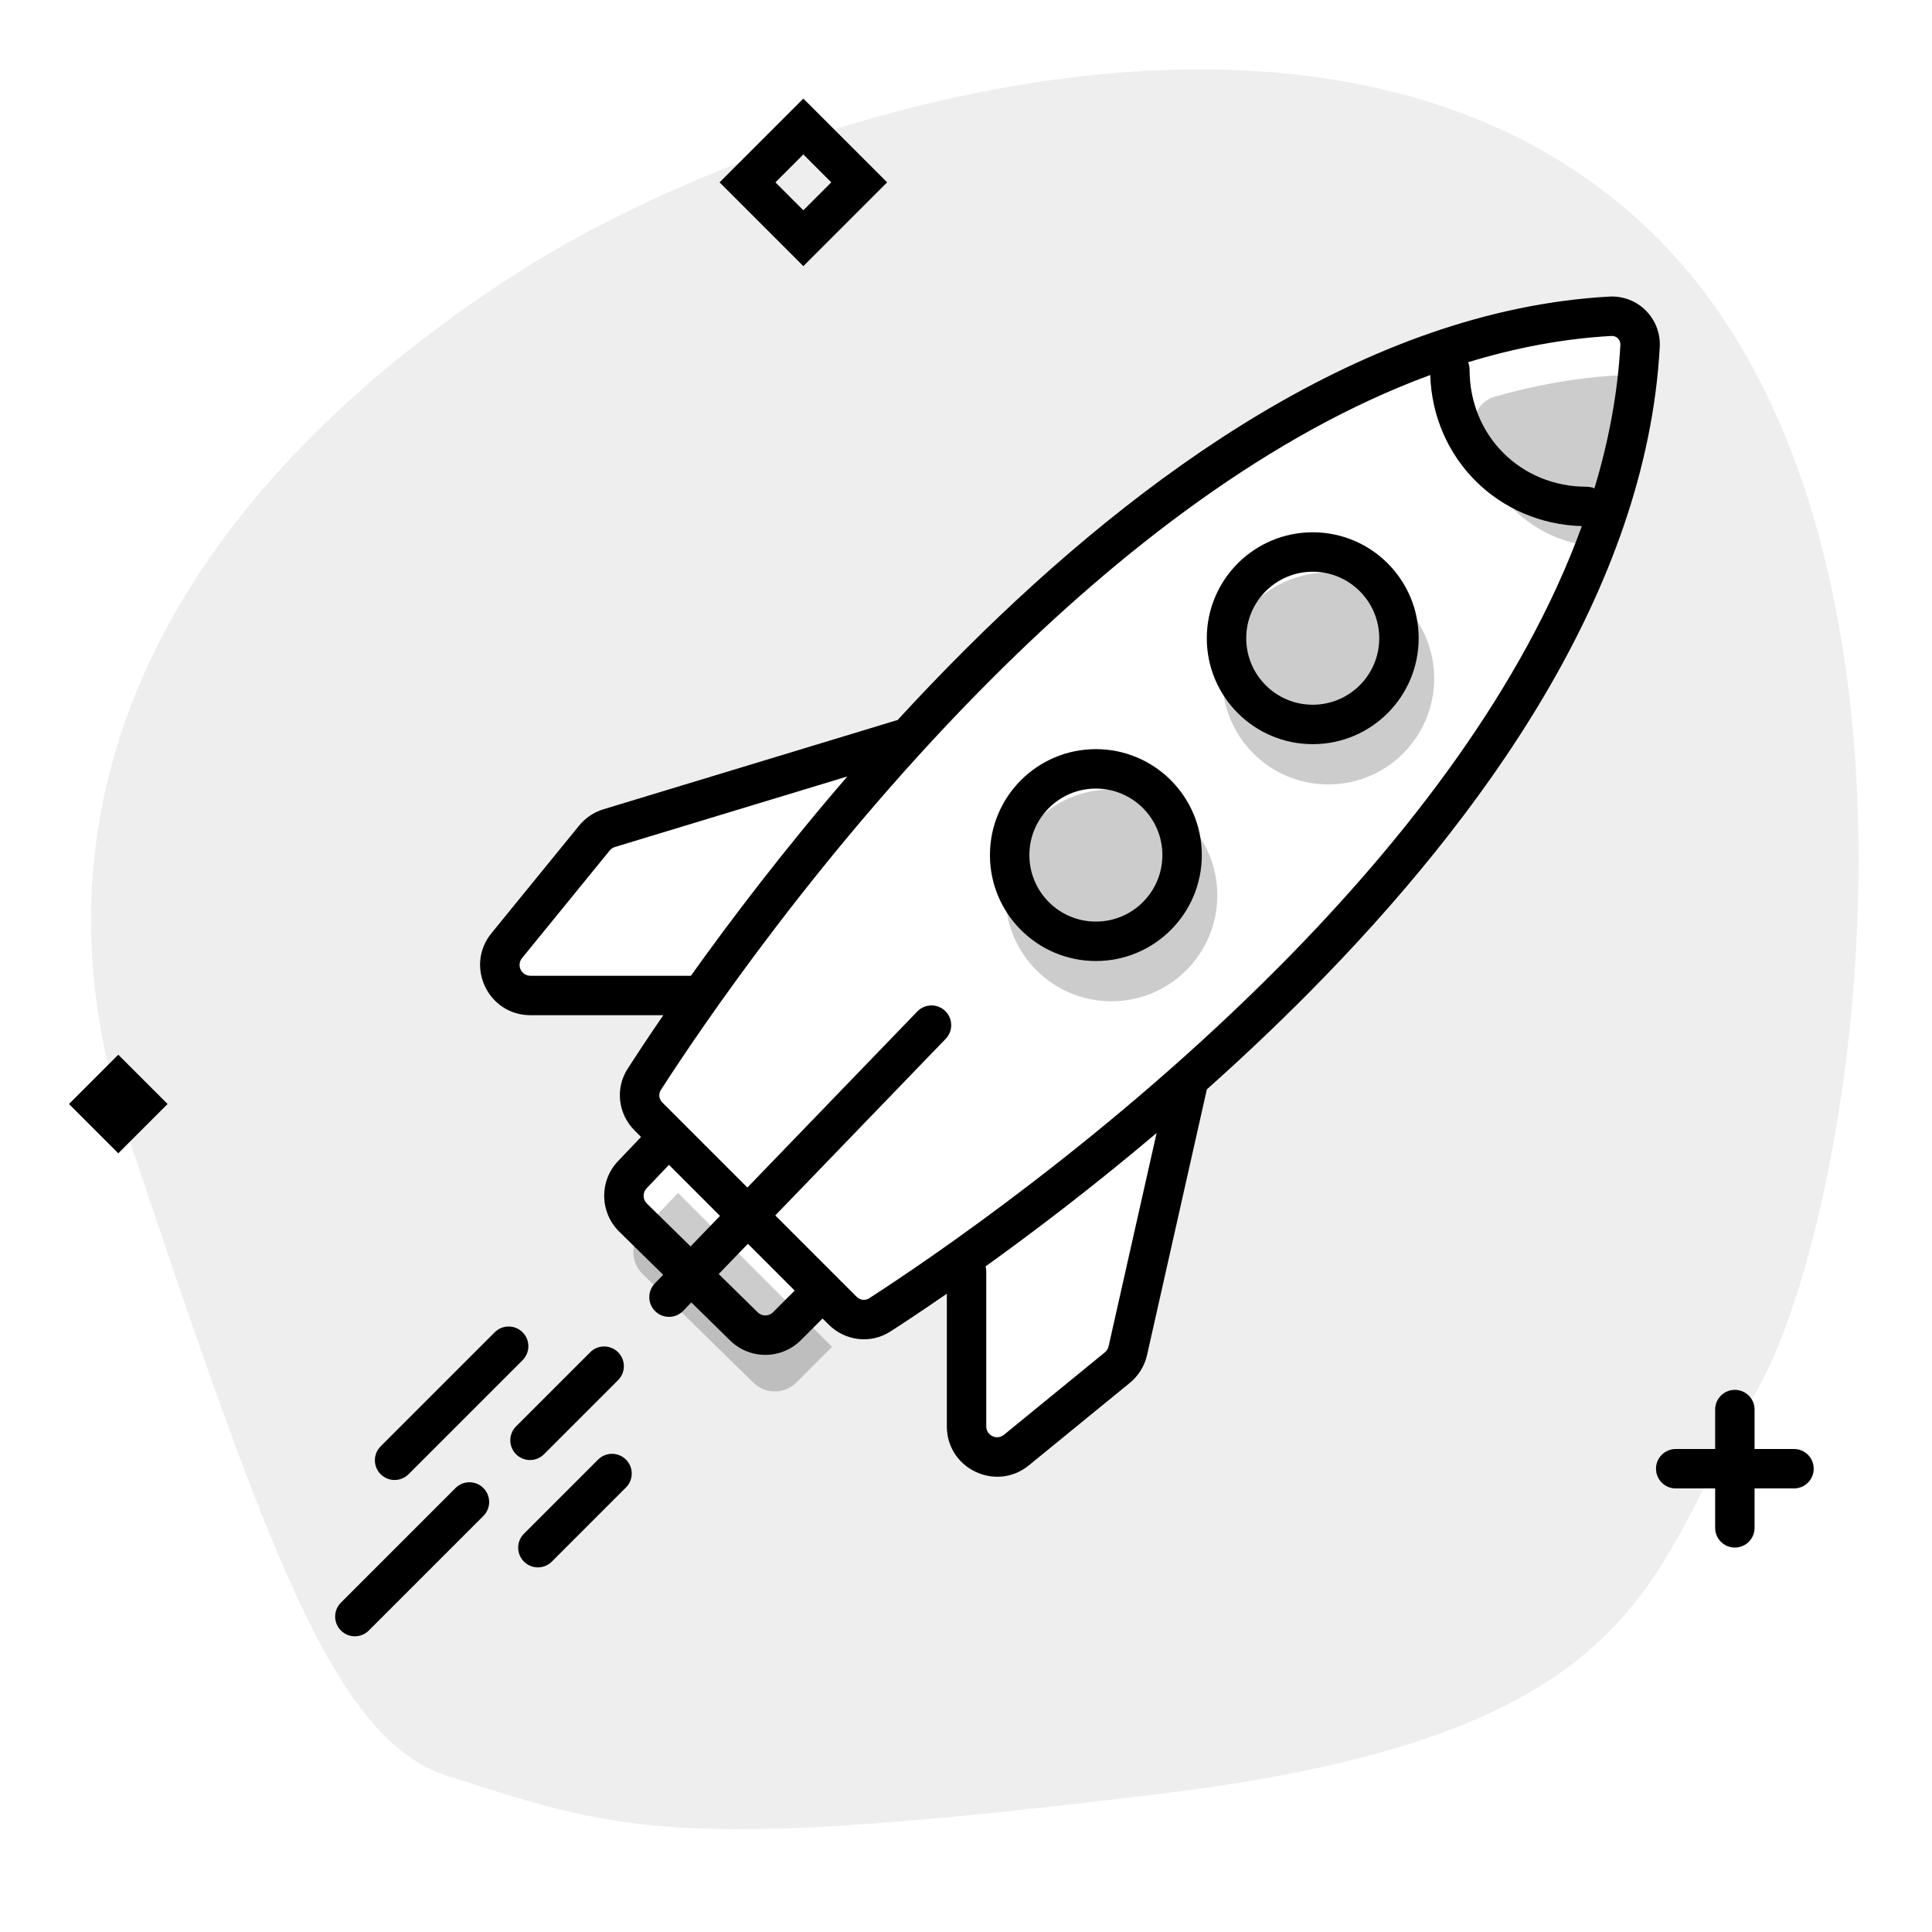 <svg width="196" height="196" viewBox="0 0 196 196" fill="none" xmlns="http://www.w3.org/2000/svg">
<path opacity="0.07" fill-rule="evenodd" clip-rule="evenodd" d="M12.971 115.179C27.172 157.52 33.915 176.481 45.371 180.152C45.703 180.259 46.032 180.364 46.356 180.468C63.297 185.905 69.514 187.9 118.207 181.916C159.722 176.815 166.001 164.465 173.207 150.289C174.615 147.519 176.058 144.68 177.807 141.811C188.505 124.26 199.103 54.582 167.801 23.812C136.498 -6.958 79.16 11.006 53.496 27.055C27.831 43.105 -1.23 72.838 12.971 115.179ZM89.256 133.395C88.055 134.171 86.497 133.978 85.486 132.967L83.448 130.93L79.834 134.544C78.632 135.746 76.685 135.756 75.472 134.564L64.221 123.523C63.013 122.336 62.98 120.4 64.148 119.173L67.828 115.309L65.788 113.27C64.778 112.26 64.585 110.703 65.358 109.502C67.036 106.894 70.3 101.979 74.863 95.837L70.5 100.991H53.813C51.201 100.991 49.76 97.959 51.41 95.934L60.292 85.032C60.687 84.547 61.22 84.193 61.821 84.016L91.796 75.207C110.187 55.003 135.92 33.61 163.368 32.087C165.077 31.992 166.477 33.392 166.383 35.101C164.816 63.739 141.914 90.451 121.144 108.987L114.425 137.051C114.267 137.711 113.897 138.3 113.372 138.729L103.116 147.107C101.092 148.76 98.056 147.32 98.056 144.707L98.056 129L107.403 120.429C99.2 126.814 92.473 131.317 89.256 133.395Z" fill="black"/>
<g opacity="0.2">
<path d="M149.491 43.149C149.491 41.804 150.356 40.605 151.649 40.237C155.647 39.099 159.739 38.358 163.75 38.101C165.458 37.991 166.856 39.389 166.75 41.097C166.493 45.203 165.738 49.308 164.577 53.413C164.242 54.598 163.203 55.478 161.973 55.415C155.575 55.088 150.195 49.929 149.491 43.26V43.149Z" fill="black"/>
<path d="M80.792 140.255L84.406 136.641L68.785 121.021L65.106 124.885C63.938 126.111 63.97 128.048 65.179 129.234L76.429 140.276C77.643 141.467 79.589 141.458 80.792 140.255Z" fill="black"/>
<path d="M134.749 79.581C140.685 79.581 145.497 74.77 145.497 68.834C145.497 62.898 140.685 58.087 134.749 58.087C128.814 58.087 124.002 62.898 124.002 68.834C124.002 74.77 128.814 79.581 134.749 79.581Z" fill="black"/>
<path d="M123.497 90.834C123.497 96.77 118.685 101.581 112.749 101.581C106.814 101.581 102.002 96.77 102.002 90.834C102.002 84.898 106.814 80.087 112.749 80.087C118.685 80.087 123.497 84.898 123.497 90.834Z" fill="black"/>
</g>
<path fill-rule="evenodd" clip-rule="evenodd" d="M81.5 10L90 18.5L81.5 27L73 18.5L81.5 10ZM78.667 18.5L81.5 21.333L84.333 18.5L81.5 15.667L78.667 18.5Z" fill="black"/>
<path fill-rule="evenodd" clip-rule="evenodd" d="M133.176 75.495C139.112 75.495 143.923 70.683 143.923 64.747C143.923 58.812 139.112 54 133.176 54C127.24 54 122.429 58.812 122.429 64.747C122.429 70.683 127.24 75.495 133.176 75.495ZM139.923 64.747C139.923 68.474 136.902 71.495 133.176 71.495C129.45 71.495 126.429 68.474 126.429 64.747C126.429 61.021 129.45 58 133.176 58C136.902 58 139.923 61.021 139.923 64.747Z" fill="black"/>
<path fill-rule="evenodd" clip-rule="evenodd" d="M121.923 86.747C121.923 92.683 117.112 97.495 111.176 97.495C105.24 97.495 100.429 92.683 100.429 86.747C100.429 80.812 105.24 76 111.176 76C117.112 76 121.923 80.812 121.923 86.747ZM111.176 93.495C114.902 93.495 117.923 90.474 117.923 86.747C117.923 83.021 114.902 80 111.176 80C107.45 80 104.429 83.021 104.429 86.747C104.429 90.474 107.45 93.495 111.176 93.495Z" fill="black"/>
<path fill-rule="evenodd" clip-rule="evenodd" d="M91.059 73.049C91.012 73.06 90.966 73.072 90.919 73.086L61.223 82.099C60.252 82.393 59.391 82.971 58.751 83.757L49.859 94.671C47.145 98.002 49.516 102.991 53.813 102.991H67.291C65.724 105.275 64.507 107.127 63.676 108.419C62.377 110.439 62.722 113.031 64.374 114.683L65.034 115.343L62.7 117.794C60.778 119.811 60.832 122.998 62.821 124.95L67.28 129.326L66.431 130.205C65.664 131 65.686 132.266 66.481 133.033C67.276 133.8 68.542 133.778 69.309 132.983L70.134 132.128L74.071 135.992C76.067 137.951 79.27 137.936 81.248 135.958L83.448 133.758L84.071 134.381C85.725 136.034 88.32 136.38 90.341 135.074C91.688 134.205 93.641 132.916 96.056 131.246L96.056 144.706C96.056 149.007 101.052 151.376 104.382 148.656L114.619 140.293C115.501 139.572 116.117 138.576 116.368 137.464L122.434 110.516C125.872 107.449 129.368 104.16 132.819 100.676C150.33 82.995 167.027 59.933 168.38 35.21C168.539 32.312 166.157 29.928 163.257 30.089C138.65 31.454 115.654 48.223 98.016 65.798C95.6 68.205 93.278 70.633 91.059 73.049ZM76.873 133.137L72.912 129.25L75.873 126.182L80.62 130.929L78.42 133.13C77.993 133.556 77.303 133.559 76.873 133.137ZM70.057 126.448L65.622 122.095C65.194 121.674 65.182 120.987 65.596 120.552L67.863 118.172L73.044 123.353L70.057 126.448ZM95.939 105.389C96.706 104.594 96.684 103.328 95.889 102.561C95.094 101.794 93.828 101.816 93.061 102.611L75.822 120.474L67.202 111.855C66.835 111.487 66.794 110.966 67.04 110.583C70.926 104.543 83.421 85.986 100.839 68.631C113.609 55.908 128.832 44.027 145.096 38.044C145.37 46.531 151.982 53.126 160.477 53.374C154.53 69.742 142.674 85.041 129.977 97.861C112.689 115.316 94.199 127.821 88.171 131.714C87.79 131.961 87.269 131.921 86.9 131.552L78.651 123.303L95.939 105.389ZM148.942 36.747C153.721 35.285 158.578 34.355 163.479 34.083C163.997 34.054 164.415 34.471 164.386 34.991C164.118 39.898 163.199 44.759 161.754 49.539C161.514 49.437 161.249 49.381 160.972 49.381C154.266 49.381 149.087 44.202 149.087 37.496C149.087 37.231 149.036 36.979 148.942 36.747ZM117.337 114.943L112.465 136.585C112.411 136.825 112.278 137.04 112.088 137.195L101.851 145.558C101.133 146.144 100.056 145.633 100.056 144.706L100.056 129C100.056 128.818 100.032 128.642 99.987 128.474C104.867 124.968 110.897 120.392 117.337 114.943ZM70.092 98.991H53.813C52.886 98.991 52.375 97.915 52.961 97.197L61.852 86.284C61.99 86.114 62.175 85.99 62.385 85.926L85.965 78.77C79.462 86.299 74.071 93.415 70.092 98.991Z" fill="black"/>
<path d="M17 112L12 107L7 112L12 117L17 112Z" fill="black"/>
<path d="M178 143C178 141.895 177.105 141 176 141C174.895 141 174 141.895 174 143V147H170C168.895 147 168 147.895 168 149C168 150.105 168.895 151 170 151H174V155C174 156.105 174.895 157 176 157C177.105 157 178 156.105 178 155V151H182C183.105 151 184 150.105 184 149C184 147.895 183.105 147 182 147H178V143Z" fill="black"/>
<path d="M49.039 150.961C49.82 151.742 49.82 153.009 49.039 153.79L37.414 165.415C36.633 166.196 35.367 166.196 34.586 165.415C33.805 164.634 33.805 163.367 34.586 162.586L46.211 150.961C46.992 150.18 48.258 150.18 49.039 150.961Z" fill="black"/>
<path d="M62.705 140.013C63.486 139.232 63.486 137.965 62.705 137.184C61.923 136.403 60.657 136.403 59.876 137.184L52.355 144.705C51.574 145.486 51.574 146.753 52.355 147.534C53.136 148.315 54.403 148.315 55.184 147.534L62.705 140.013Z" fill="black"/>
<path d="M53.017 135.16C53.797 135.941 53.797 137.207 53.017 137.988L41.446 149.559C40.665 150.34 39.398 150.34 38.617 149.559C37.836 148.778 37.836 147.512 38.617 146.731L50.188 135.16C50.969 134.379 52.235 134.379 53.017 135.16Z" fill="black"/>
<path d="M63.504 150.903C64.285 150.122 64.285 148.856 63.504 148.075C62.723 147.294 61.456 147.294 60.675 148.075L53.154 155.596C52.373 156.377 52.373 157.643 53.154 158.424C53.935 159.205 55.202 159.205 55.983 158.424L63.504 150.903Z" fill="black"/>
</svg>
